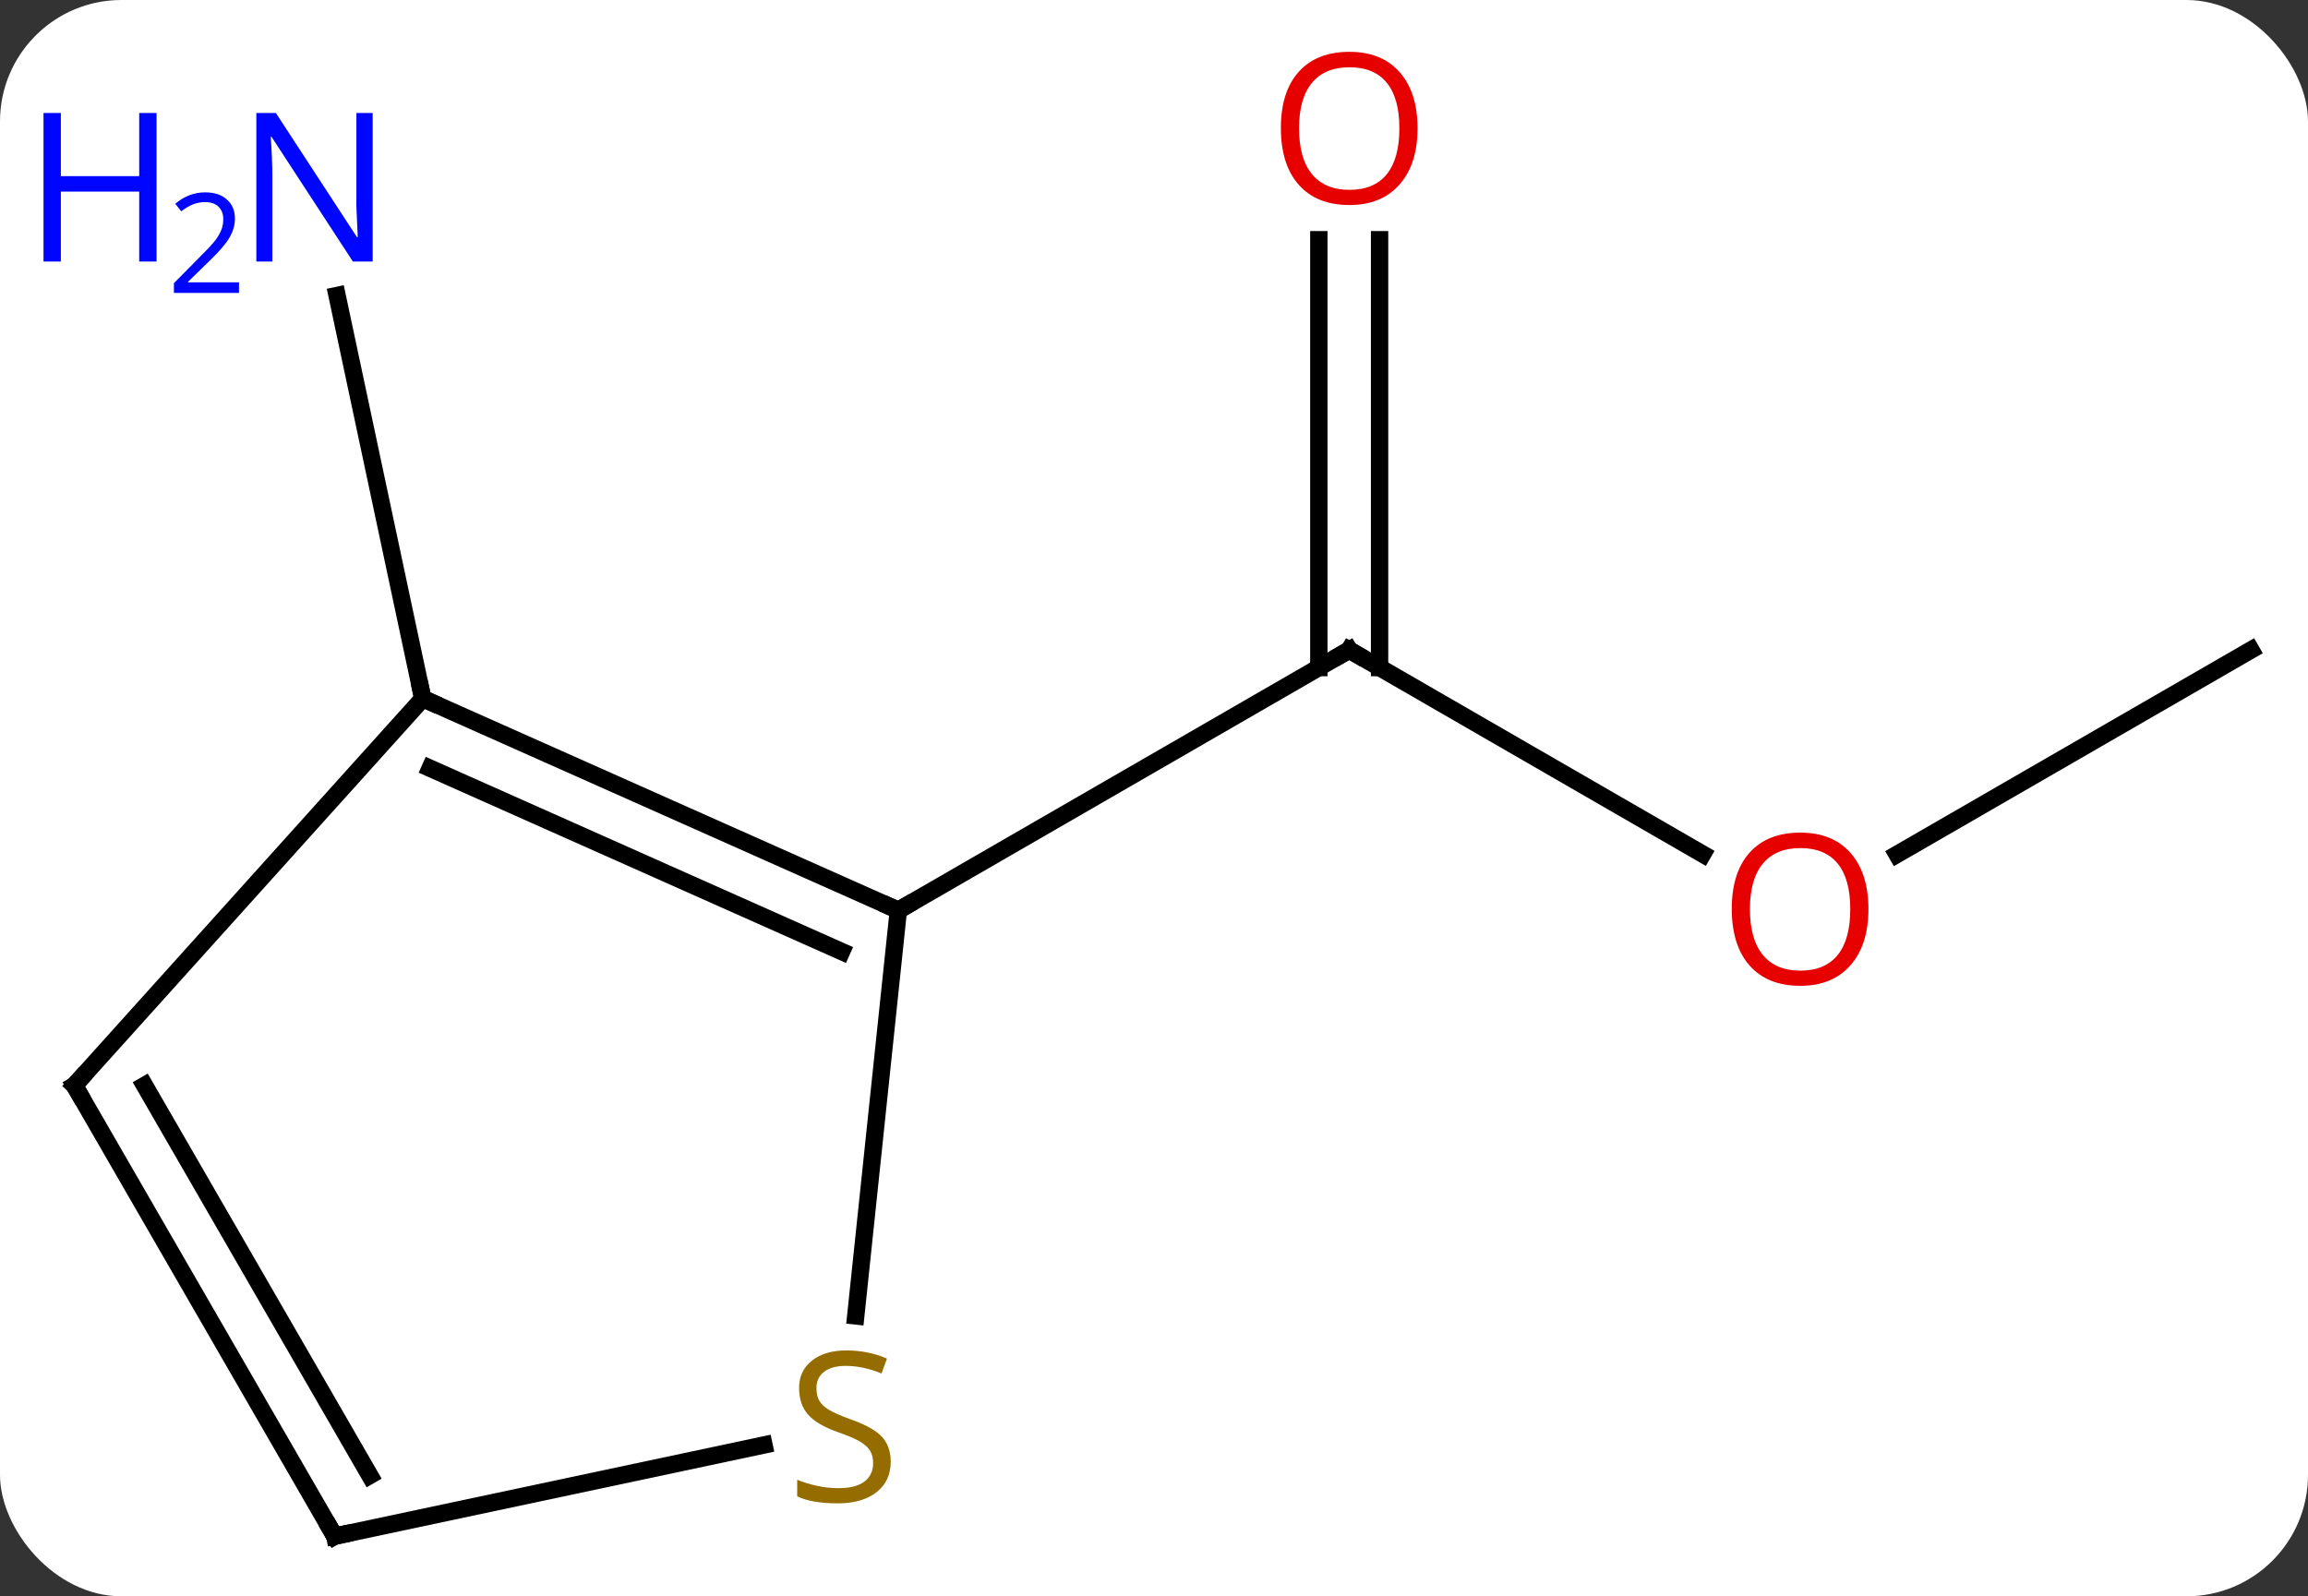 <svg width="133" viewBox="0 0 133 92" style="fill-opacity:1; color-rendering:auto; color-interpolation:auto; text-rendering:auto; stroke:black; stroke-linecap:square; stroke-miterlimit:10; shape-rendering:auto; stroke-opacity:1; fill:black; stroke-dasharray:none; font-weight:normal; stroke-width:1; font-family:'Open Sans'; font-style:normal; stroke-linejoin:miter; font-size:12; stroke-dashoffset:0; image-rendering:auto;" height="92" class="cas-substance-image" xmlns:xlink="http://www.w3.org/1999/xlink" xmlns="http://www.w3.org/2000/svg"><rect x="0" y="0" width="133" height="92" fill="#333333" stroke="none"/><svg class="cas-substance-single-component"><rect y="0" x="0" width="133" stroke="none" ry="7" rx="7" height="92" fill="white" class="cas-substance-group"/><svg y="0" x="0" width="133" viewBox="0 0 133 92" style="fill:black;" height="92" class="cas-substance-single-component-image"><svg><g><g transform="translate(67,48)" style="text-rendering:geometricPrecision; color-rendering:optimizeQuality; color-interpolation:linearRGB; stroke-linecap:butt; image-rendering:optimizeQuality;"><line y2="1.223" y1="-10.536" x2="31.118" x1="10.749" style="fill:none;"/><line y2="-34.184" y1="-9.526" x2="12.499" x1="12.499" style="fill:none;"/><line y2="-34.184" y1="-9.526" x2="8.999" x1="8.999" style="fill:none;"/><line y2="4.464" y1="-10.536" x2="-15.231" x1="10.749" style="fill:none;"/><line y2="-10.536" y1="1.238" x2="62.712" x1="42.319" style="fill:none;"/><line y2="-7.74" y1="-30.971" x2="-42.636" x1="-47.576" style="fill:none;"/><line y2="-7.74" y1="4.464" x2="-42.636" x1="-15.231" style="fill:none;"/><line y2="-3.721" y1="6.839" x2="-42.214" x1="-18.501" style="fill:none;"/><line y2="27.841" y1="4.464" x2="-17.687" x1="-15.231" style="fill:none;"/><line y2="14.556" y1="-7.74" x2="-62.712" x1="-42.636" style="fill:none;"/><line y2="40.536" y1="35.279" x2="-47.712" x1="-22.976" style="fill:none;"/><line y2="40.536" y1="14.556" x2="-47.712" x1="-62.712" style="fill:none;"/><line y2="37.036" y1="14.556" x2="-45.691" x1="-58.67" style="fill:none;"/><path style="fill:none; stroke-miterlimit:5;" d="M11.182 -10.286 L10.749 -10.536 L10.316 -10.286"/></g><g transform="translate(67,48)" style="stroke-linecap:butt; fill:rgb(230,0,0); text-rendering:geometricPrecision; color-rendering:optimizeQuality; image-rendering:optimizeQuality; font-family:'Open Sans'; stroke:rgb(230,0,0); color-interpolation:linearRGB; stroke-miterlimit:5;"><path style="stroke:none;" d="M40.669 4.394 Q40.669 6.456 39.63 7.636 Q38.591 8.816 36.748 8.816 Q34.857 8.816 33.826 7.652 Q32.794 6.487 32.794 4.378 Q32.794 2.284 33.826 1.136 Q34.857 -0.013 36.748 -0.013 Q38.607 -0.013 39.638 1.159 Q40.669 2.331 40.669 4.394 ZM33.841 4.394 Q33.841 6.128 34.584 7.034 Q35.326 7.941 36.748 7.941 Q38.169 7.941 38.896 7.042 Q39.623 6.144 39.623 4.394 Q39.623 2.659 38.896 1.769 Q38.169 0.878 36.748 0.878 Q35.326 0.878 34.584 1.776 Q33.841 2.675 33.841 4.394 Z"/><path style="stroke:none;" d="M14.687 -40.606 Q14.687 -38.544 13.647 -37.364 Q12.608 -36.184 10.765 -36.184 Q8.874 -36.184 7.843 -37.349 Q6.811 -38.513 6.811 -40.622 Q6.811 -42.716 7.843 -43.864 Q8.874 -45.013 10.765 -45.013 Q12.624 -45.013 13.655 -43.841 Q14.687 -42.669 14.687 -40.606 ZM7.858 -40.606 Q7.858 -38.872 8.601 -37.966 Q9.343 -37.059 10.765 -37.059 Q12.187 -37.059 12.913 -37.958 Q13.64 -38.856 13.64 -40.606 Q13.64 -42.341 12.913 -43.231 Q12.187 -44.122 10.765 -44.122 Q9.343 -44.122 8.601 -43.224 Q7.858 -42.325 7.858 -40.606 Z"/><path style="fill:rgb(0,5,255); stroke:none;" d="M-45.524 -32.927 L-46.665 -32.927 L-51.353 -40.114 L-51.399 -40.114 Q-51.306 -38.849 -51.306 -37.802 L-51.306 -32.927 L-52.228 -32.927 L-52.228 -41.489 L-51.103 -41.489 L-46.431 -34.333 L-46.384 -34.333 Q-46.384 -34.489 -46.431 -35.349 Q-46.478 -36.208 -46.462 -36.583 L-46.462 -41.489 L-45.524 -41.489 L-45.524 -32.927 Z"/><path style="fill:rgb(0,5,255); stroke:none;" d="M-57.978 -32.927 L-58.978 -32.927 L-58.978 -36.958 L-63.493 -36.958 L-63.493 -32.927 L-64.493 -32.927 L-64.493 -41.489 L-63.493 -41.489 L-63.493 -37.849 L-58.978 -37.849 L-58.978 -41.489 L-57.978 -41.489 L-57.978 -32.927 Z"/><path style="fill:rgb(0,5,255); stroke:none;" d="M-53.228 -31.117 L-56.978 -31.117 L-56.978 -31.68 L-55.478 -33.196 Q-54.79 -33.883 -54.571 -34.18 Q-54.353 -34.477 -54.243 -34.758 Q-54.134 -35.039 -54.134 -35.367 Q-54.134 -35.821 -54.407 -36.086 Q-54.681 -36.352 -55.181 -36.352 Q-55.524 -36.352 -55.845 -36.235 Q-56.165 -36.117 -56.556 -35.821 L-56.899 -36.258 Q-56.118 -36.914 -55.181 -36.914 Q-54.384 -36.914 -53.923 -36.5 Q-53.462 -36.086 -53.462 -35.399 Q-53.462 -34.852 -53.767 -34.321 Q-54.071 -33.789 -54.915 -32.977 L-56.165 -31.758 L-56.165 -31.727 L-53.228 -31.727 L-53.228 -31.117 Z"/><path style="fill:none; stroke:black;" d="M-15.688 4.261 L-15.231 4.464 L-14.798 4.214"/><path style="fill:none; stroke:black;" d="M-42.179 -7.537 L-42.636 -7.74 L-42.74 -8.229"/><path style="fill:rgb(148,108,0); stroke:none;" d="M-15.671 36.236 Q-15.671 37.361 -16.491 38.002 Q-17.311 38.643 -18.718 38.643 Q-20.249 38.643 -21.061 38.236 L-21.061 37.283 Q-20.53 37.502 -19.913 37.635 Q-19.296 37.768 -18.686 37.768 Q-17.686 37.768 -17.186 37.385 Q-16.686 37.002 -16.686 36.33 Q-16.686 35.893 -16.866 35.604 Q-17.046 35.315 -17.46 35.072 Q-17.874 34.83 -18.733 34.533 Q-19.921 34.111 -20.436 33.526 Q-20.952 32.94 -20.952 31.986 Q-20.952 31.002 -20.21 30.416 Q-19.468 29.83 -18.233 29.83 Q-16.968 29.83 -15.889 30.299 L-16.202 31.158 Q-17.264 30.721 -18.264 30.721 Q-19.061 30.721 -19.507 31.057 Q-19.952 31.393 -19.952 32.002 Q-19.952 32.44 -19.788 32.729 Q-19.624 33.018 -19.233 33.252 Q-18.843 33.486 -18.03 33.783 Q-16.686 34.252 -16.178 34.807 Q-15.671 35.361 -15.671 36.236 Z"/><path style="fill:none; stroke:black;" d="M-62.377 14.184 L-62.712 14.556 L-62.462 14.989"/><path style="fill:none; stroke:black;" d="M-47.223 40.432 L-47.712 40.536 L-47.962 40.103"/></g></g></svg></svg></svg></svg>